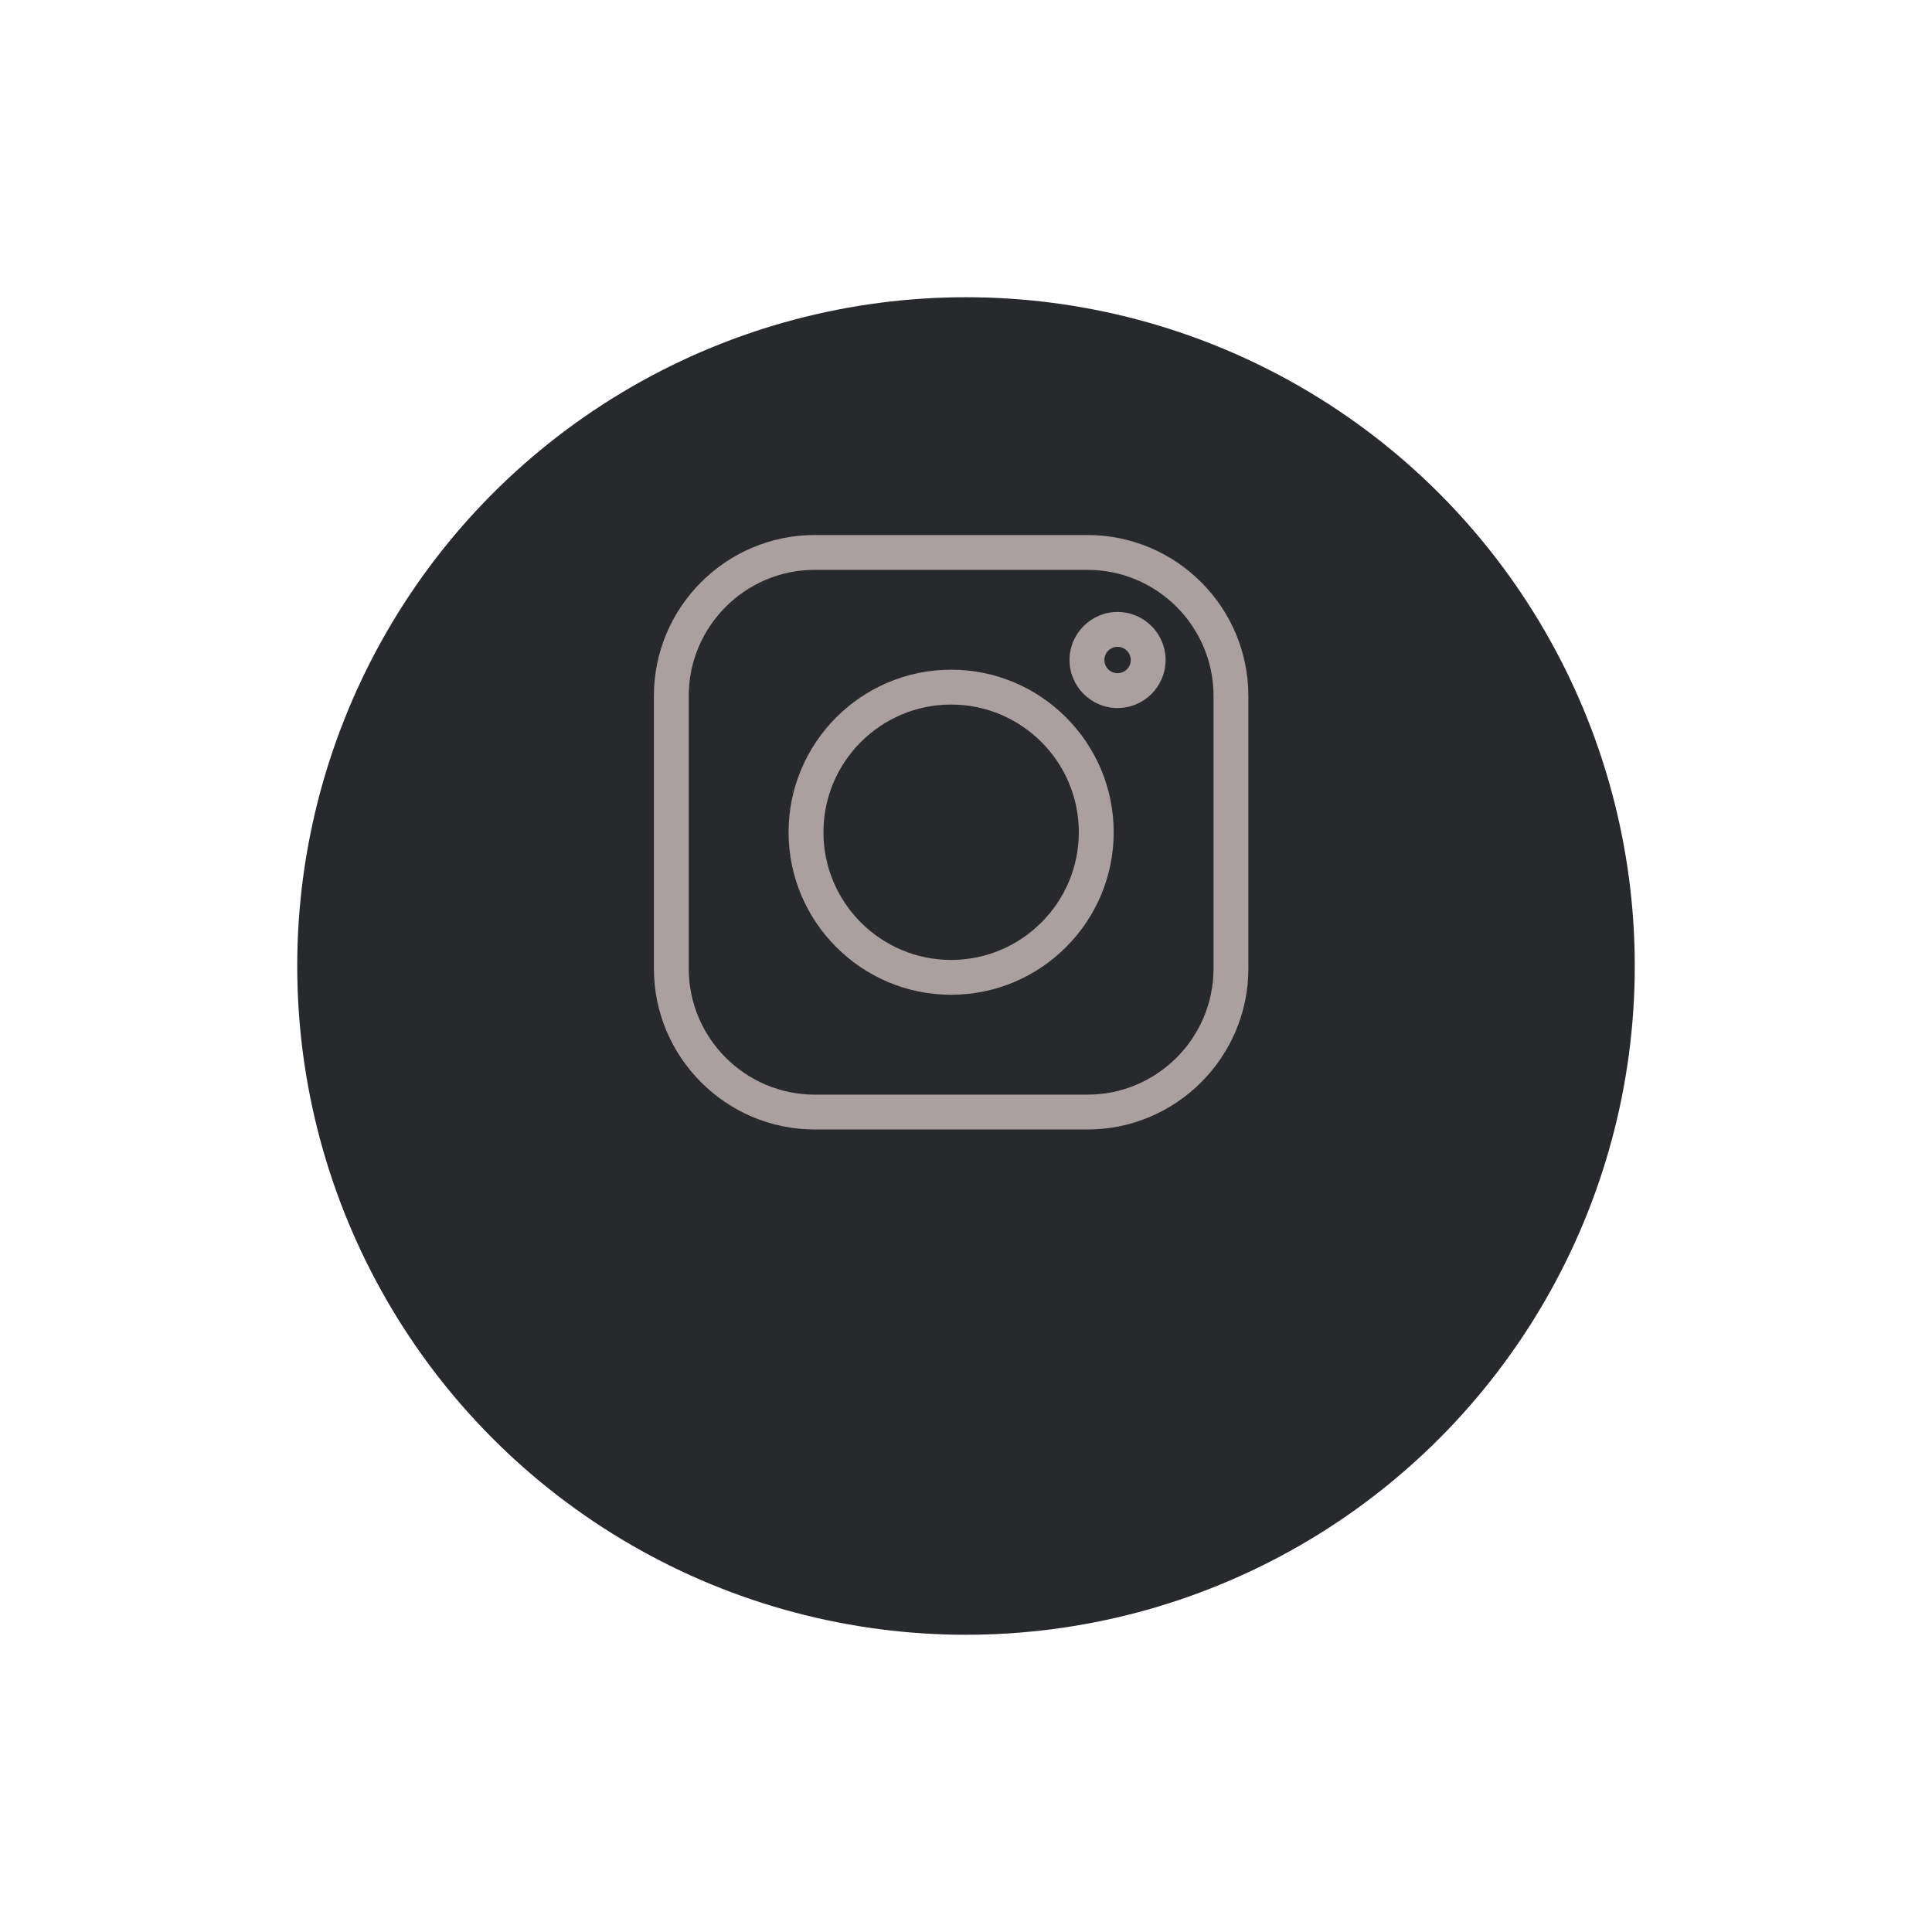 <svg width="65" height="65" viewBox="0 0 65 65" fill="none" xmlns="http://www.w3.org/2000/svg">
<g filter="url(#filter0_d)">
<circle cx="32.5" cy="28.5" r="22.5" fill="#28292D"/>
</g>
<path d="M36.586 18H27.414C24.429 18 22 20.429 22 23.414V32.586C22 35.571 24.429 38 27.414 38H36.586C39.571 38 42 35.571 42 32.586V23.414C42 20.429 39.571 18 36.586 18V18ZM40.828 32.586C40.828 34.925 38.925 36.828 36.586 36.828H27.414C25.075 36.828 23.172 34.925 23.172 32.586V23.414C23.172 21.075 25.075 19.172 27.414 19.172H36.586C38.925 19.172 40.828 21.075 40.828 23.414V32.586Z" fill="#AAA0A0"/>
<path d="M32 22.531C28.985 22.531 26.531 24.985 26.531 28C26.531 31.015 28.985 33.468 32 33.468C35.016 33.468 37.469 31.015 37.469 28C37.469 24.985 35.016 22.531 32 22.531ZM32 32.296C29.631 32.296 27.704 30.369 27.704 28C27.704 25.631 29.631 23.704 32 23.704C34.369 23.704 36.296 25.631 36.296 28C36.296 30.369 34.369 32.296 32 32.296Z" fill="#AAA0A0"/>
<path d="M37.599 20.589C36.708 20.589 35.983 21.314 35.983 22.205C35.983 23.096 36.708 23.821 37.599 23.821C38.49 23.821 39.215 23.096 39.215 22.205C39.215 21.314 38.49 20.589 37.599 20.589ZM37.599 22.649C37.355 22.649 37.156 22.45 37.156 22.205C37.156 21.96 37.355 21.762 37.599 21.762C37.844 21.762 38.043 21.96 38.043 22.205C38.043 22.45 37.844 22.649 37.599 22.649Z" fill="#AAA0A0"/>
<defs>
<filter id="filter0_d" x="0" y="0" width="65" height="65" filterUnits="userSpaceOnUse" color-interpolation-filters="sRGB">
<feFlood flood-opacity="0" result="BackgroundImageFix"/>
<feColorMatrix in="SourceAlpha" type="matrix" values="0 0 0 0 0 0 0 0 0 0 0 0 0 0 0 0 0 0 127 0"/>
<feOffset dy="4"/>
<feGaussianBlur stdDeviation="5"/>
<feColorMatrix type="matrix" values="0 0 0 0 0 0 0 0 0 0 0 0 0 0 0 0 0 0 0.25 0"/>
<feBlend mode="normal" in2="BackgroundImageFix" result="effect1_dropShadow"/>
<feBlend mode="normal" in="SourceGraphic" in2="effect1_dropShadow" result="shape"/>
</filter>
</defs>
</svg>
